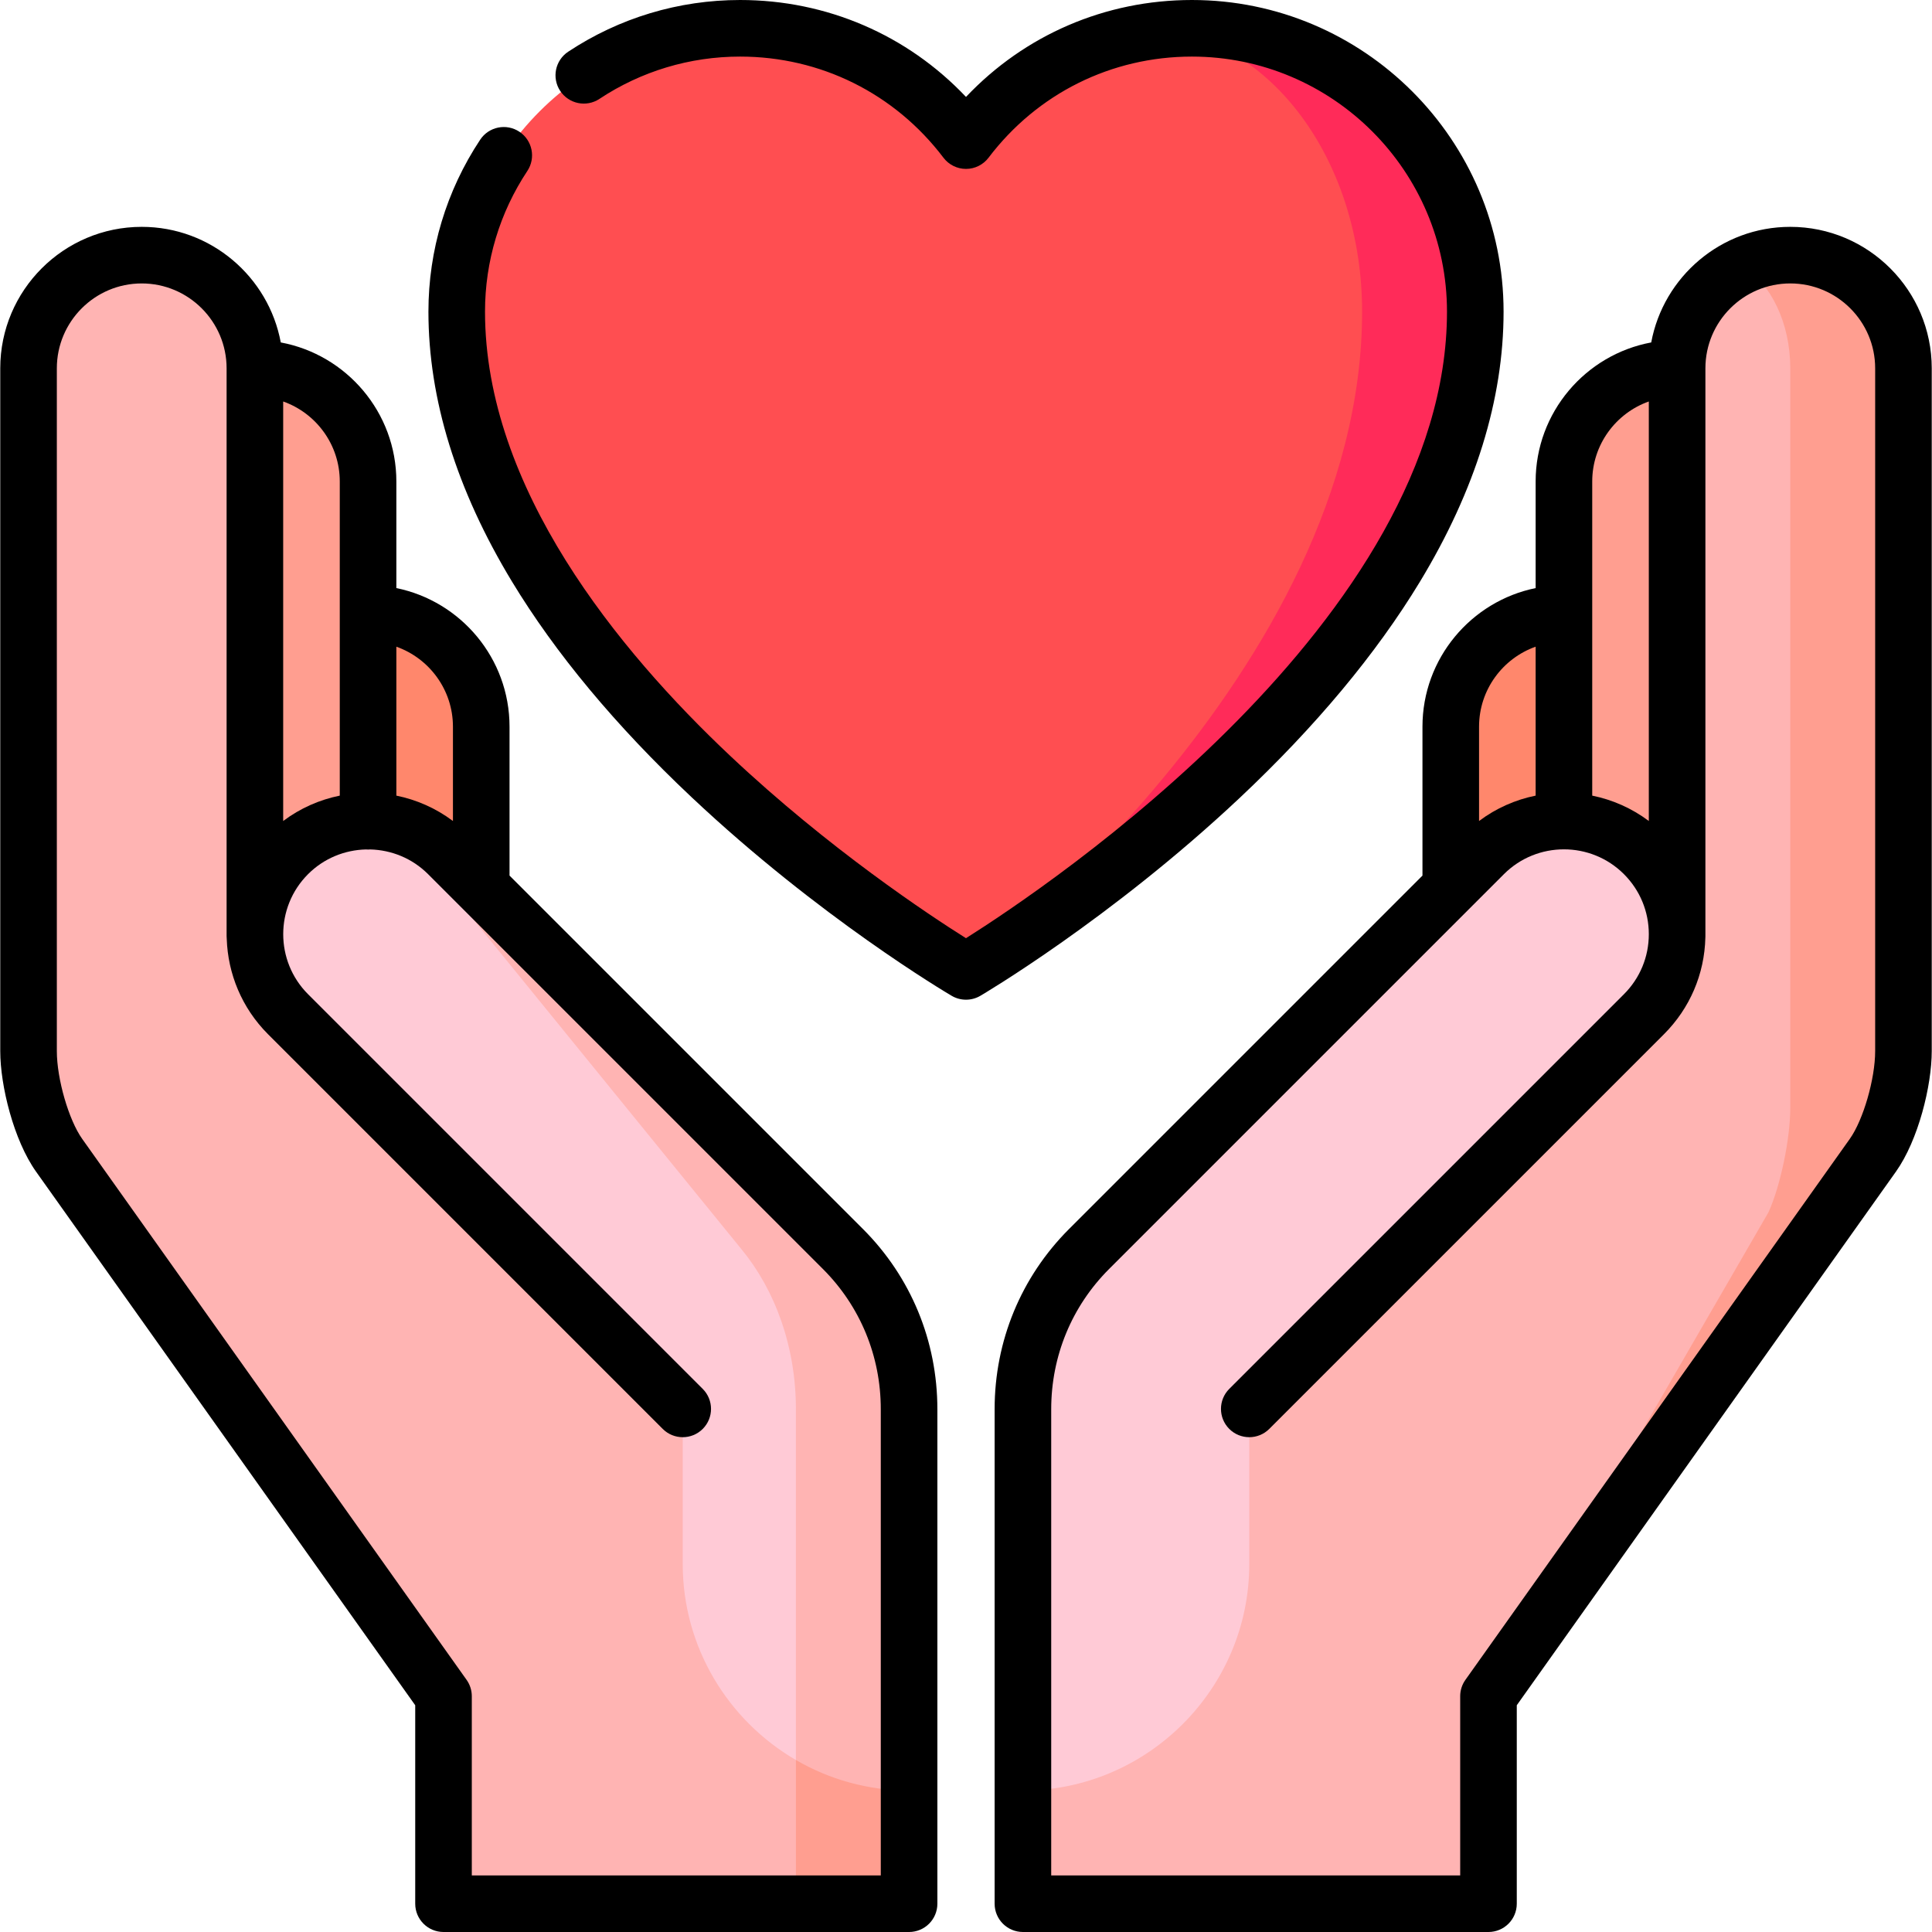 <?xml version="1.0" encoding="iso-8859-1"?>
<!-- Generator: Adobe Illustrator 19.0.0, SVG Export Plug-In . SVG Version: 6.00 Build 0)  -->
<svg xmlns="http://www.w3.org/2000/svg" xmlns:xlink="http://www.w3.org/1999/xlink" version="1.1" id="Capa_1" x="0px" y="0px" viewBox="0 0 512.133 512.133" style="enable-background:new 0 0 512.133 512.133;" xml:space="preserve" width="512" height="512">
<g>
	<path style="fill:#FF876C;" d="M414.566,162.633c16.57,0,30,13.43,30,30v120h-60v-120   C384.566,176.063,397.996,162.633,414.566,162.633z"/>
	<path style="fill:#FF9E90;" d="M444.566,97.633c-16.57,0-30,13.43-30,30v120h60v-120   C474.566,111.063,461.136,97.633,444.566,97.633z"/>
	<path style="fill:#FF9E90;" d="M474.566,67.633c-4.51,0-8.79,1-12.63,2.79l-13.15,250.93l-54.22,128.28l101.885-143.385   c4.779-6.725,8.115-19.365,8.115-27.615v-181C504.566,81.063,491.136,67.633,474.566,67.633z"/>
	<path style="fill:#FFB4B3;" d="M474.566,97.633v196c0,8.25-2.6,20.72-5.78,27.72l-74.22,128.28v55H271.155v-30l32.411-113.57   l141-113.43v-150c0-12.06,7.11-22.45,17.37-27.21C469.396,75.183,474.566,85.583,474.566,97.633z"/>
	<path style="fill:#FFCAD6;" d="M393.36,226.42c11.71-11.72,30.71-11.72,42.42,0c5.86,5.85,8.79,13.53,8.79,21.21   c0,7.68-2.93,15.36-8.79,21.21L331.155,373.474v41.158c0,33-27,60-60,60V373.544c0-16.57,6.68-31.6,17.53-42.46L393.36,226.42z"/>
	<path style="fill:#FF876C;" d="M97.566,162.633c-16.57,0-30,13.43-30,30v120h60v-120   C127.566,176.063,114.136,162.633,97.566,162.633z"/>
	<path style="fill:#FF9E90;" d="M67.566,97.633c-16.57,0-30,13.43-30,30v120h60v-120C97.566,111.063,84.136,97.633,67.566,97.633z"/>
	<polygon style="fill:#FF9E90;" points="240.978,474.633 240.978,504.633 210.978,504.633 150.978,384.364  "/>
	<path style="fill:#FFB4B3;" d="M223.448,331.084L118.78,226.42c-6.37-6.38-14.9-9.28-23.24-8.72l115.438,248.843   c8.84,5.14,19.09,8.09,30,8.09V373.544C240.978,356.974,234.298,341.944,223.448,331.084z"/>
	<path style="fill:#FFB4B3;" d="M203.566,366.133l-136-118.5v-150c0-16.57-13.43-30-30-30s-30,13.43-30,30v181   c0,8.25,3.336,20.89,8.115,27.615l101.885,143.385v55h93.412v-38.09L203.566,366.133z"/>
	<path style="fill:#FFCAD6;" d="M210.978,373.544v92.998c-17.9-10.41-30-29.82-30-51.91v-41.158L76.353,268.84   c-5.86-5.85-8.79-13.53-8.79-21.21c0-7.68,2.93-15.36,8.79-21.21c5.33-5.34,12.19-8.25,19.18-8.72c5.77,0.47,11.44,3.38,15.85,8.72   l85.115,104.665C205.468,341.944,210.978,356.974,210.978,373.544z"/>
	<path style="fill:#FF2B59;" d="M315.95,7.5c-2.523,0-5.014,0.131-7.472,0.374L256.066,257.5c0.006-0.003,135-79.147,135-174.895   C391.066,41.126,357.435,7.5,315.95,7.5z"/>
	<path style="fill:#FF4E51;" d="M361.066,82.605c0-38.947-23.063-70.966-52.589-74.731c-21.373,2.112-40.109,13.179-52.411,29.399   C242.35,19.188,220.635,7.5,196.183,7.5c-41.486,0-75.117,33.626-75.117,75.105c0,95.748,134.994,174.892,135,174.895   C256.071,257.497,361.066,178.353,361.066,82.605z"/>
	<path d="M135.066,232.1v-39.467c0-18.11-12.904-33.261-30-36.745v-28.255c0-18.334-13.229-33.627-30.64-36.86   c-3.233-17.411-18.526-30.64-36.86-30.64c-20.678,0-37.5,16.822-37.5,37.5v181c0,9.137,3.554,23.59,9.501,31.959l100.499,141.434   v52.607c0,4.142,3.358,7.5,7.5,7.5h123.412c4.142,0,7.5-3.358,7.5-7.5V373.544c0-18.075-7.007-35.037-19.73-47.763L135.066,232.1z    M120.066,192.633v24.999c-4.535-3.405-9.672-5.648-15-6.727v-39.481C113.796,174.519,120.066,182.855,120.066,192.633z    M90.066,127.633v83.273c-5.328,1.079-10.466,3.318-15,6.724V106.423C83.796,109.519,90.066,117.855,90.066,127.633z    M233.478,497.133H125.066v-47.5c0-1.557-0.484-3.075-1.386-4.344L21.795,301.904c-3.584-5.044-6.729-15.919-6.729-23.271v-181   c0-12.407,10.093-22.5,22.5-22.5s22.5,10.093,22.5,22.5v150.5c0,0.259,0.013,0.516,0.039,0.769   c0.308,9.175,3.956,18.259,10.944,25.248l104.625,104.625c2.929,2.929,7.678,2.929,10.606,0c2.929-2.929,2.929-7.678,0-10.606   L81.656,263.542c-8.772-8.772-8.772-23.047,0-31.82c4.241-4.24,9.767-6.411,15.335-6.552c0.19,0.014,0.381,0.029,0.575,0.029   s0.385-0.015,0.575-0.029c5.568,0.141,11.095,2.312,15.335,6.552l8.781,8.781c0.012,0.012,95.884,95.884,95.884,95.884   c9.89,9.892,15.337,23.088,15.337,37.157V497.133z"/>
	<path d="M474.566,60.133c-18.334,0-33.626,13.229-36.86,30.64c-17.411,3.233-30.64,18.526-30.64,36.86v28.255   c-17.096,3.484-30,18.635-30,36.745V232.1l-93.683,93.683c-12.723,12.725-19.729,29.687-19.729,47.762v131.088   c0,4.142,3.357,7.5,7.5,7.5h123.412c4.143,0,7.5-3.358,7.5-7.5v-52.607l100.499-141.434c5.947-8.371,9.501-22.823,9.501-31.959   v-181C512.066,76.955,495.244,60.133,474.566,60.133z M422.066,127.633c0-9.777,6.271-18.114,15-21.21v111.206   c-4.534-3.405-9.672-5.644-15-6.723V127.633z M407.066,171.423v39.481c-5.328,1.079-10.465,3.322-15,6.727v-24.999   C392.066,182.855,398.337,174.519,407.066,171.423z M497.066,278.633c0,7.352-3.145,18.226-6.729,23.271L388.453,445.289   c-0.902,1.269-1.387,2.788-1.387,4.344v47.5H278.654V373.544c0-14.069,5.446-27.265,15.337-37.156l104.666-104.666   c8.771-8.772,23.047-8.772,31.818,0c4.25,4.25,6.591,9.9,6.591,15.91c0,6.01-2.341,11.66-6.591,15.91L325.851,368.167   c-2.929,2.929-2.929,7.678,0,10.606c2.93,2.929,7.678,2.929,10.607,0l104.624-104.625c6.868-6.867,10.744-15.93,10.974-25.605   c0.007-0.136,0.011-0.273,0.011-0.411v-150.5c0-12.407,10.094-22.5,22.5-22.5s22.5,10.093,22.5,22.5V278.633z"/>
	<path d="M376.388,154.213c14.717-24.286,22.179-48.378,22.179-71.608C398.566,37.057,361.505,0,315.949,0   c-22.968,0-44.332,9.262-59.883,25.692C240.516,9.262,219.152,0,196.183,0c-16.275,0-32.033,4.741-45.572,13.71   c-3.453,2.288-4.398,6.941-2.11,10.395s6.941,4.397,10.395,2.11C169.97,18.878,182.864,15,196.183,15   c21.339,0,40.988,9.77,53.908,26.806c1.418,1.87,3.629,2.968,5.976,2.968s4.558-1.098,5.976-2.968   C274.963,24.77,294.611,15,315.949,15c37.284,0,67.617,30.328,67.617,67.605c0,81.551-105.99,152.529-127.504,166.091   c-9.67-6.079-36.287-23.64-62.522-48.355c-29.64-27.924-64.973-71.017-64.973-117.735c0-13.32,3.88-26.215,11.222-37.289   c2.289-3.453,1.345-8.106-2.107-10.395c-3.451-2.29-8.107-1.345-10.395,2.107c-8.976,13.54-13.72,29.3-13.72,45.577   c0,23.196,7.44,47.251,22.114,71.5c11.521,19.038,27.527,38.268,47.574,57.153c33.919,31.954,67.596,51.875,69.013,52.708   c1.172,0.689,2.486,1.034,3.8,1.034c1.305,0,2.611-0.34,3.779-1.021c0.342-0.2,34.609-20.331,68.862-52.56   C348.797,192.517,364.839,173.27,376.388,154.213z"/>
</g>















</svg>
